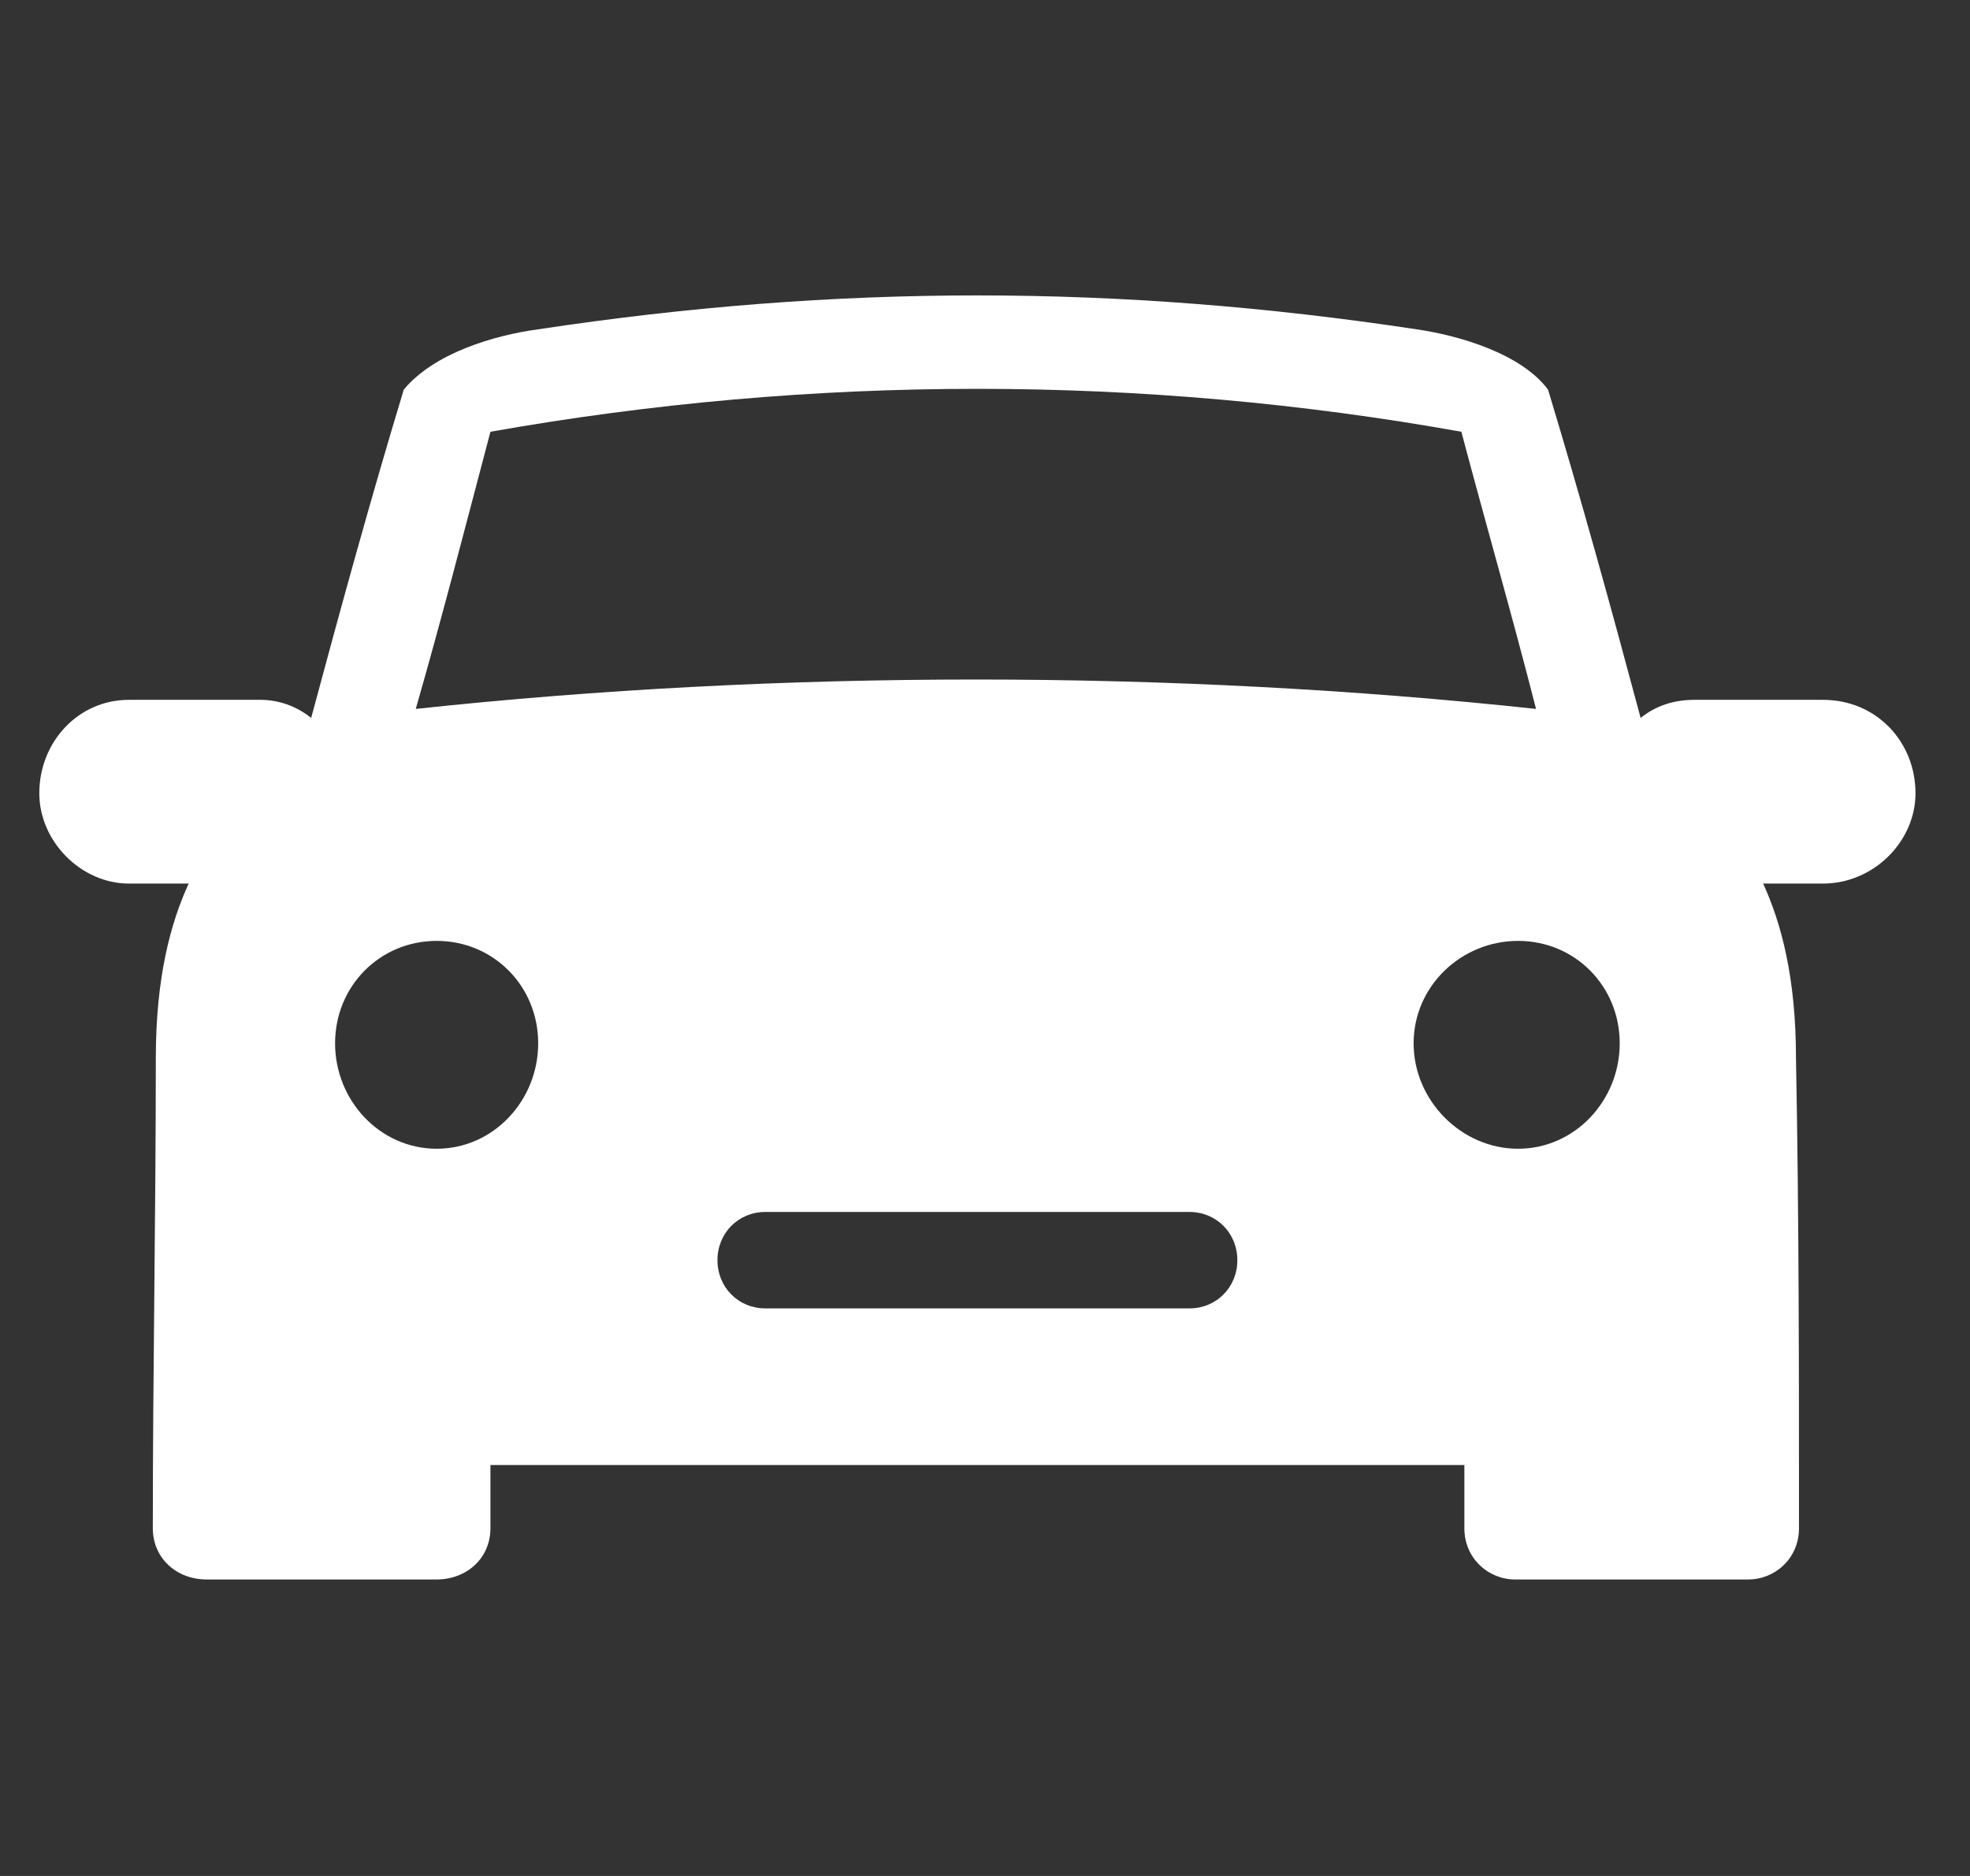 <svg width="21" height="20" viewBox="0 0 21 20" fill="none" xmlns="http://www.w3.org/2000/svg">
<rect x="0" y="0" width="21" height="20" fill="#333333" stroke="none"/>
<g clip-path="url(#clip0_24_1099)">
<path fill-rule="evenodd" clip-rule="evenodd" d="M4.304 4.154C4.623 3.768 5.26 3.575 5.737 3.511C8.922 3.029 11.916 3.029 15.101 3.511C15.546 3.575 16.215 3.768 16.502 4.154C16.852 5.31 17.171 6.466 17.489 7.654C17.648 7.526 17.839 7.461 18.062 7.461H19.432C20.005 7.461 20.419 7.911 20.419 8.457C20.419 8.971 19.973 9.42 19.432 9.42H18.795C18.986 9.838 19.145 10.416 19.145 11.283C19.177 12.953 19.177 14.623 19.177 16.293C19.177 16.614 18.922 16.839 18.636 16.839H16.151C15.865 16.839 15.61 16.614 15.61 16.293C15.61 16.068 15.61 15.844 15.61 15.619H5.228C5.228 15.844 5.228 16.068 5.228 16.293C5.228 16.614 4.973 16.839 4.655 16.839H2.202C1.884 16.839 1.629 16.614 1.629 16.293C1.629 14.623 1.661 12.953 1.661 11.283C1.661 10.416 1.82 9.838 2.011 9.42H1.374C0.865 9.42 0.419 8.971 0.419 8.457C0.419 7.911 0.833 7.461 1.374 7.461H2.776C2.967 7.461 3.158 7.526 3.317 7.654C3.636 6.466 3.954 5.31 4.304 4.154ZM8.158 12.921H12.68C12.967 12.921 13.19 13.146 13.19 13.435C13.19 13.724 12.967 13.949 12.68 13.949H8.158C7.871 13.949 7.648 13.724 7.648 13.435C7.648 13.146 7.871 12.921 8.158 12.921ZM5.228 4.603C4.973 5.567 4.718 6.562 4.432 7.558C8.317 7.14 12.489 7.14 16.374 7.558C16.12 6.562 15.833 5.567 15.578 4.603C12.171 3.993 8.667 3.993 5.228 4.603ZM16.183 10.031C15.578 10.031 15.069 10.512 15.069 11.123C15.069 11.733 15.578 12.247 16.183 12.247C16.788 12.247 17.266 11.733 17.266 11.123C17.266 10.512 16.788 10.031 16.183 10.031ZM4.655 10.031C5.26 10.031 5.737 10.512 5.737 11.123C5.737 11.733 5.26 12.247 4.655 12.247C4.05 12.247 3.572 11.733 3.572 11.123C3.572 10.512 4.05 10.031 4.655 10.031Z" fill="white"/>
</g>
<defs>
<clipPath id="clip0_24_1099">
<rect width="20" height="20" fill="white" transform="translate(0.419)"/>
</clipPath>
</defs>
</svg>
